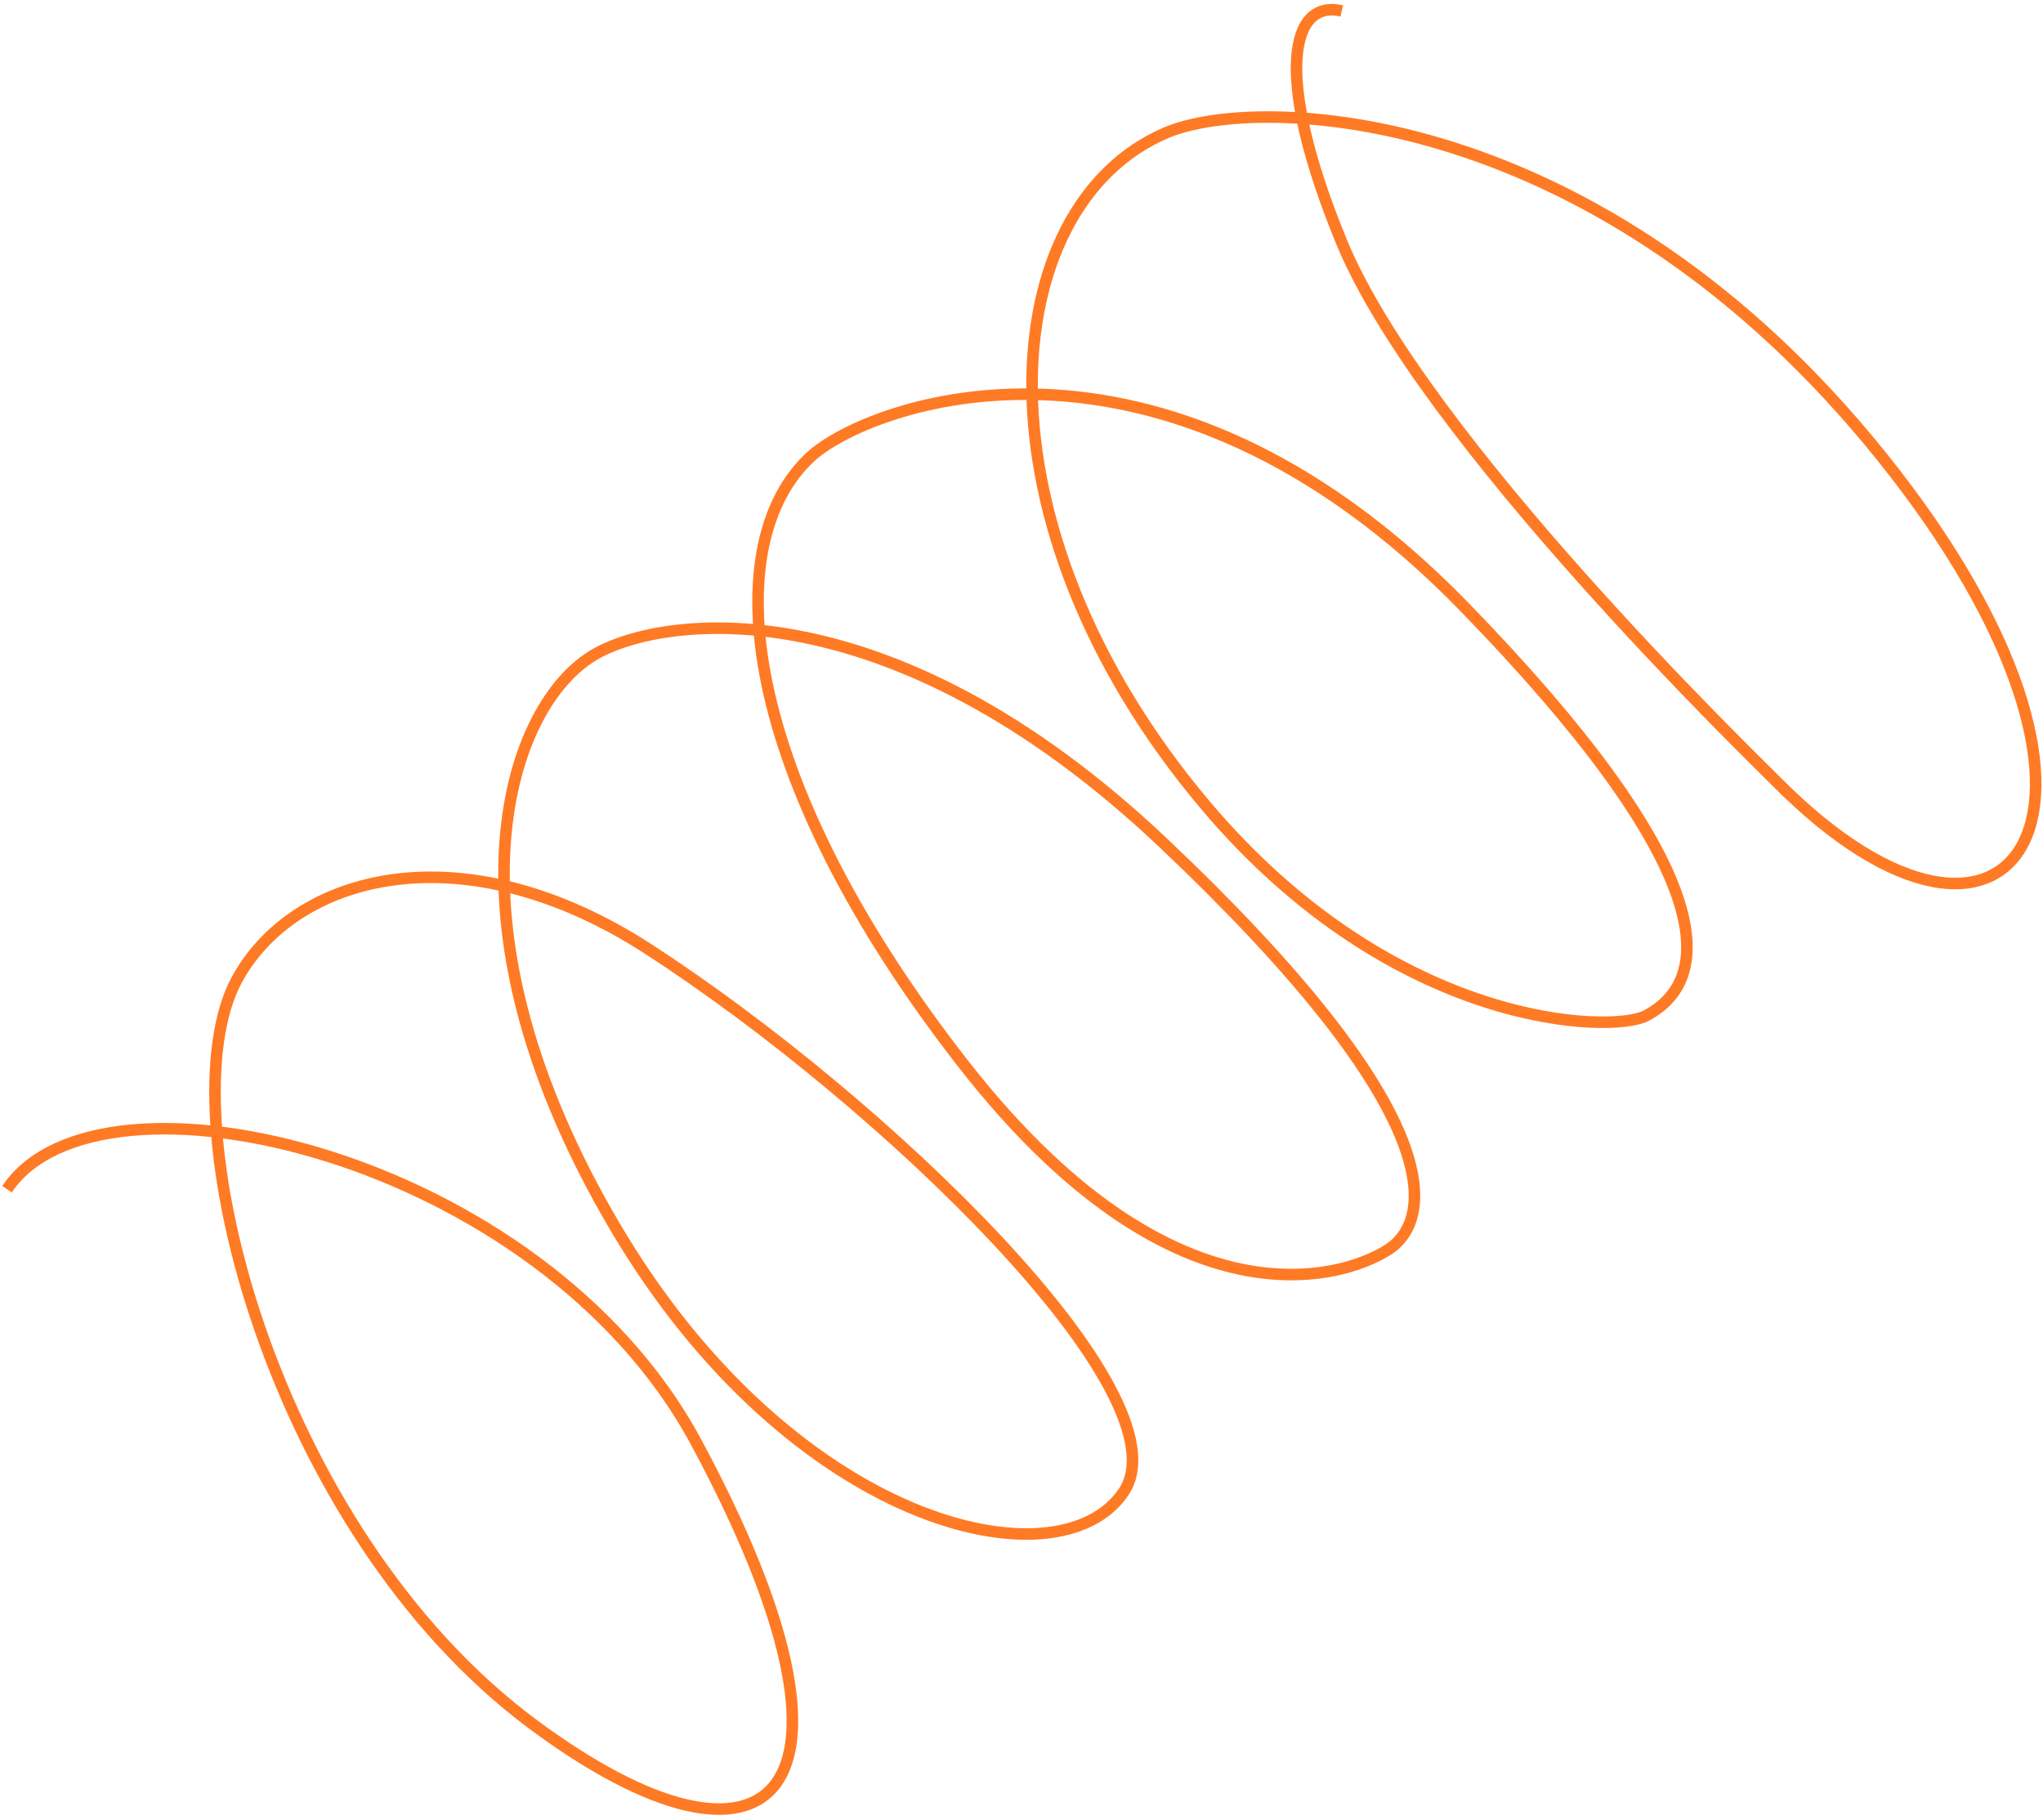 <svg width="119" height="106" viewBox="0 0 119 106" fill="none" xmlns="http://www.w3.org/2000/svg">
<path d="M0.409 69.267C5.74 61.248 31.508 67.226 40.532 83.968C51.812 104.895 44.834 110.678 31.036 100.425C15.769 89.082 9.64 64.734 13.79 57.071C17.11 50.94 26.9 48.243 37.767 55.279C51.351 64.075 69.215 81.231 65.459 86.884C61.703 92.536 46.135 88.893 35.858 71.51C25.581 54.126 29.355 41.433 34.469 38.223C38.199 35.883 51.574 33.778 67.773 49.108C83.972 64.437 83.466 70.472 81.273 72.471C79.799 73.814 69.322 78.905 56.11 61.967C42.899 45.029 41.768 31.571 47.242 26.582C50.517 23.596 67.494 17.039 85.305 35.358C99.553 50.013 100.284 56.852 95.87 59.166C93.926 60.185 81.261 59.997 70.206 46.89C56.387 30.507 57.882 12.016 67.921 7.734C73.271 5.452 93.061 5.997 109.602 26.587C126.142 47.178 117.26 59.426 103.488 45.535C102.206 44.242 82.813 25.502 78.122 14.04C74.099 4.208 75.24 -0.047 78.154 0.636" stroke="#FF7A24" stroke-width="0.672"/>
</svg>

